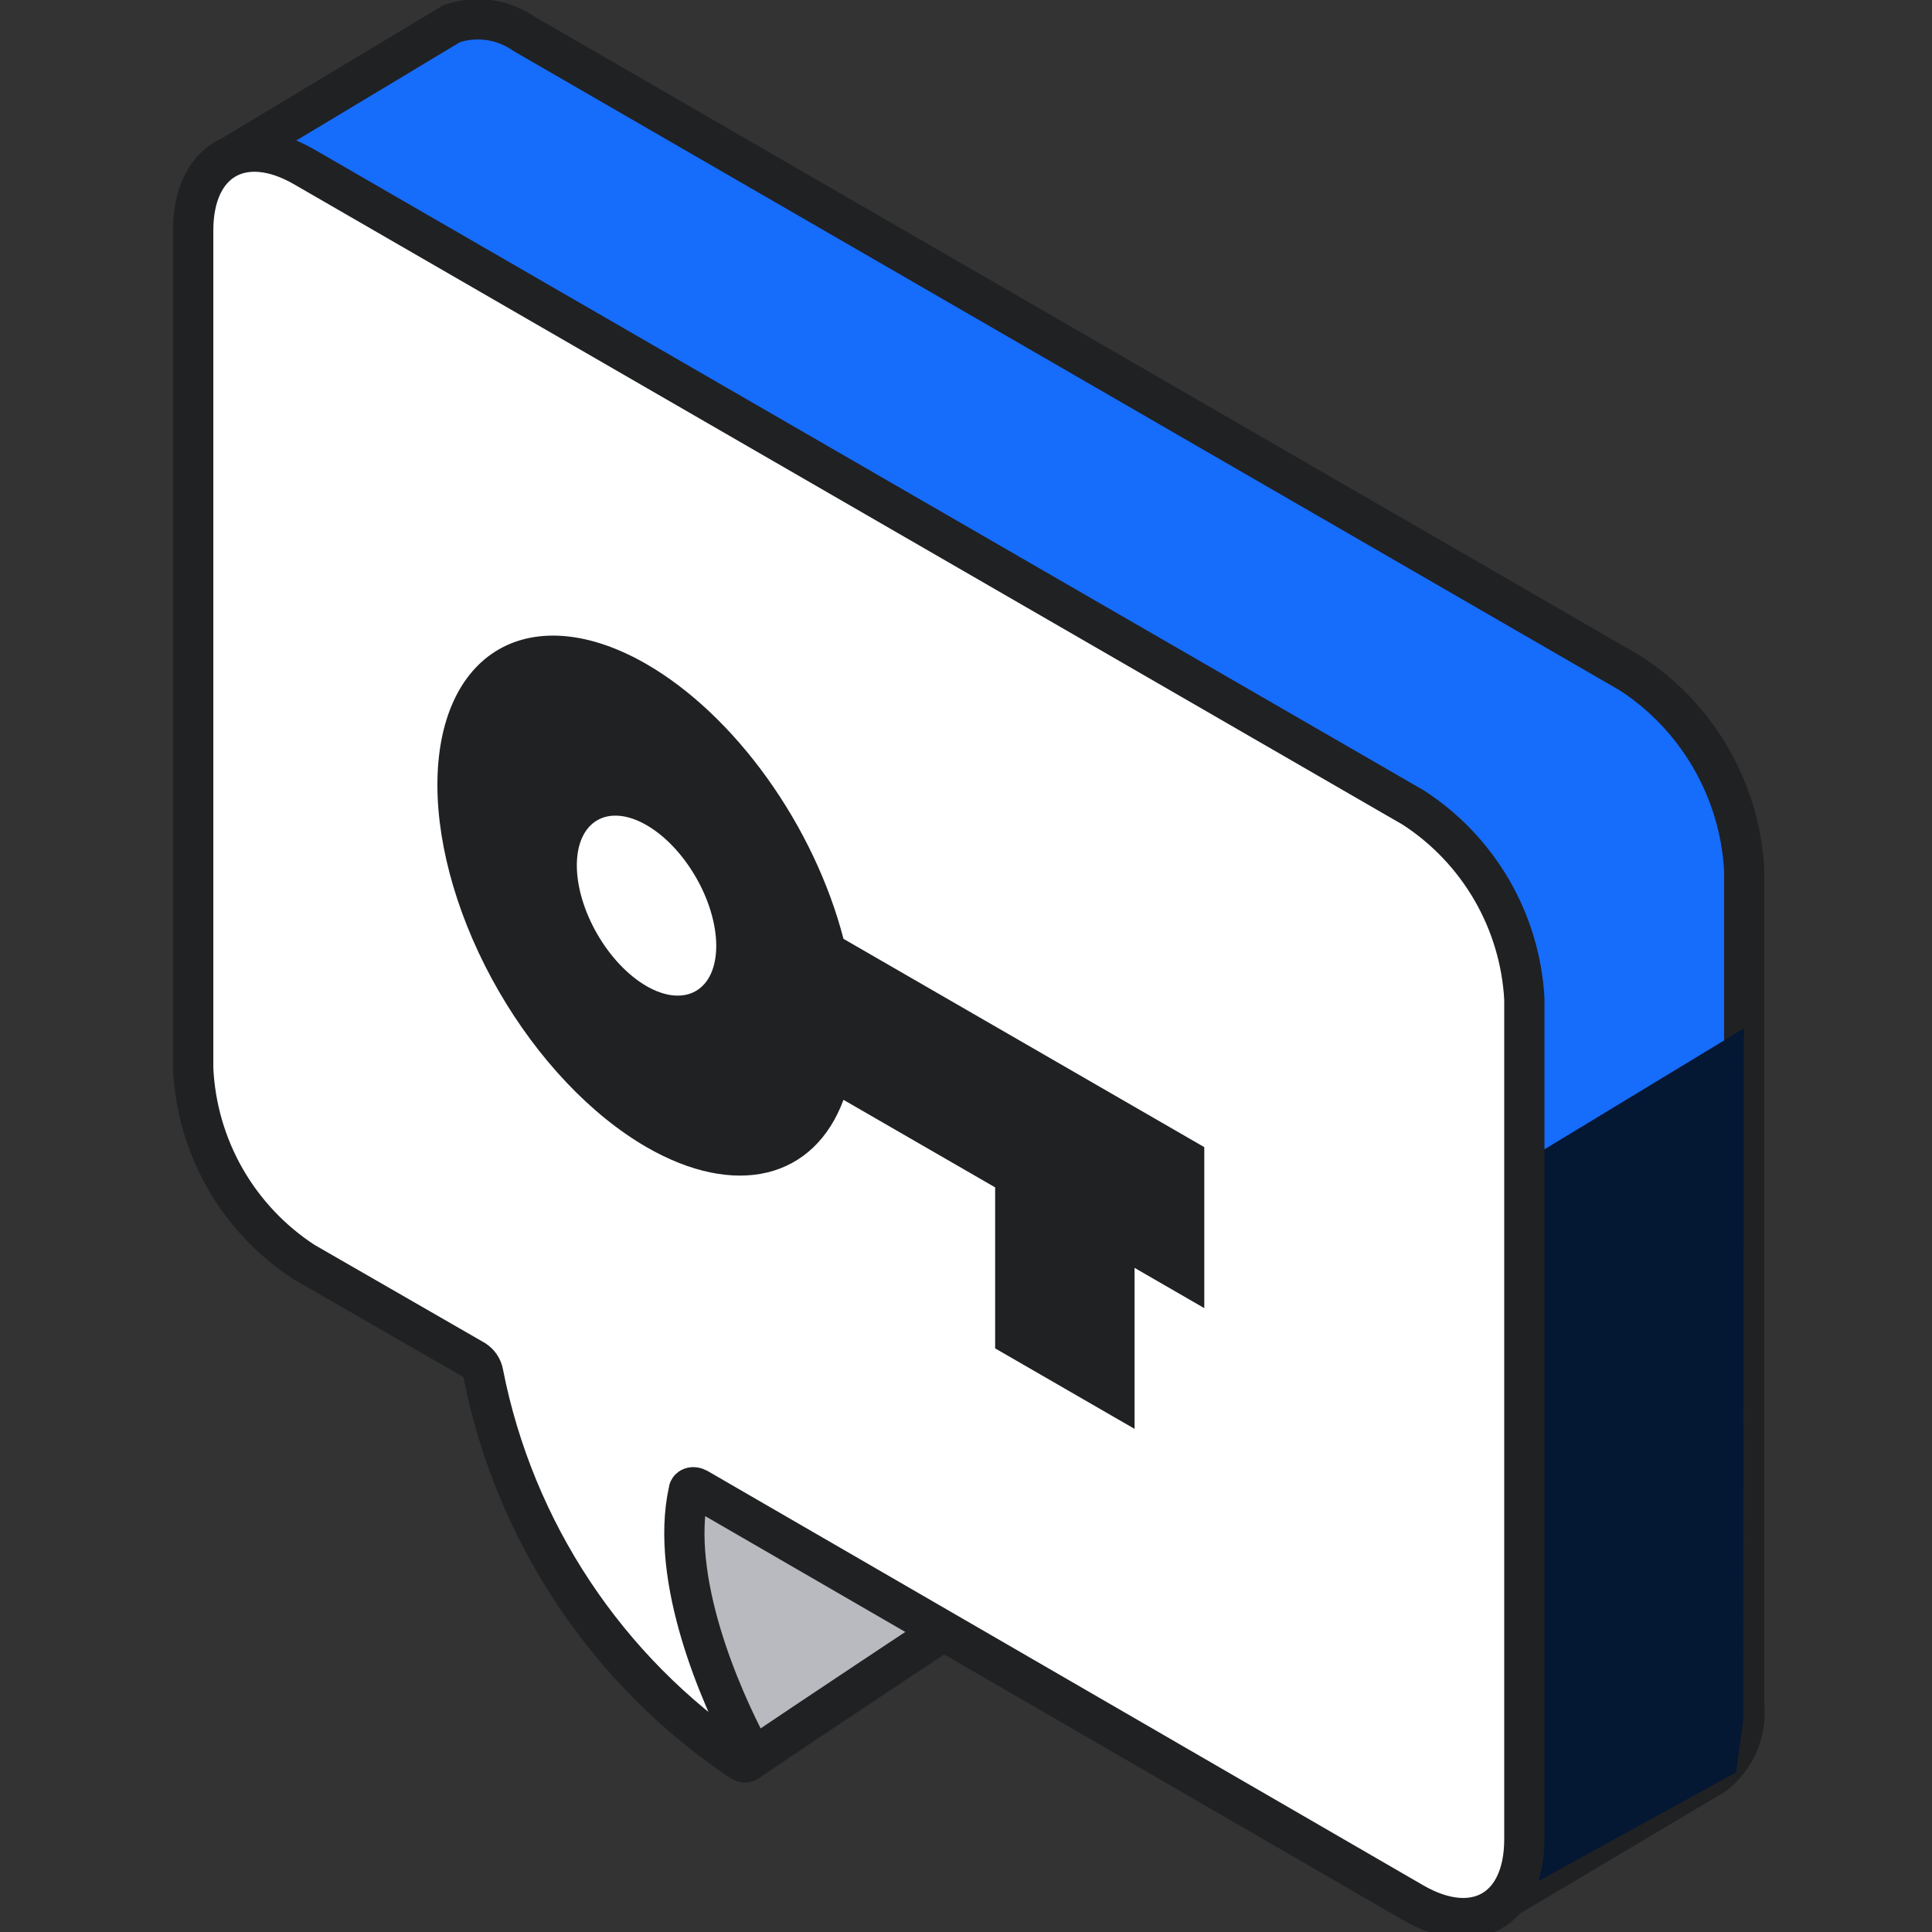 <svg width="48" height="48" viewBox="0 0 48 48" fill="none" xmlns="http://www.w3.org/2000/svg">
<rect x="0" y="0" width="48" height="48" fill="#333333" stroke="none"/>
<g clip-path="url(#clip0)">
<path d="M18.653 43.711C20.059 42.751 24.413 39.871 24.413 39.871C24.429 39.857 24.44 39.838 24.445 39.817C24.449 39.796 24.446 39.775 24.437 39.755C24.431 39.743 24.423 39.731 24.413 39.722L17.093 30.842C17.085 30.824 17.073 30.809 17.057 30.799C17.042 30.788 17.023 30.782 17.004 30.782C16.985 30.782 16.966 30.788 16.951 30.799C16.935 30.809 16.922 30.824 16.915 30.842L15.773 36.242L15.49 39.947C15.484 39.96 15.482 39.973 15.482 39.986C15.482 39.999 15.484 40.012 15.49 40.024L18.48 43.528C18.576 43.629 18.581 43.73 18.653 43.711Z" fill="#B8BABF" stroke="#202123" stroke-miterlimit="10"/>
<path d="M40.512 16.73L13.022 0.842C12.763 0.661 12.465 0.544 12.153 0.5C11.84 0.456 11.521 0.486 11.222 0.588L5.846 3.818C5.828 3.832 5.814 3.85 5.804 3.87C5.794 3.89 5.789 3.913 5.789 3.936C5.789 3.958 5.794 3.981 5.804 4.001C5.814 4.021 5.828 4.039 5.846 4.053L12.269 10.898C12.28 10.929 12.28 10.963 12.269 10.994V22.178C12.321 23.157 12.603 24.111 13.093 24.96C13.582 25.81 14.265 26.533 15.086 27.069L19.19 29.388L19.474 29.791C20.249 33.706 22.54 37.157 25.848 39.391C26.045 39.53 26.179 39.333 26.045 39.079C25.382 37.816 24.091 35.09 24.518 32.935L24.97 32.738L33.451 37.615C33.482 37.632 33.506 37.659 33.518 37.692L37.056 47.152C37.063 47.174 37.074 47.194 37.09 47.21C37.105 47.226 37.124 47.238 37.145 47.245C37.165 47.252 37.188 47.255 37.209 47.253C37.23 47.258 37.251 47.258 37.272 47.253L42.6 44.085C42.856 43.882 43.058 43.618 43.187 43.317C43.315 43.016 43.366 42.688 43.334 42.362V21.612C43.28 20.633 42.996 19.682 42.506 18.834C42.016 17.986 41.333 17.265 40.512 16.73Z" fill="#166CFB" stroke="#202123" stroke-miterlimit="10"/>
<path d="M43.325 25.552L37.853 28.869V46.936L43.133 44.032L43.31 42.731L43.325 25.552Z" fill="#041733"/>
<path d="M35.117 20.066L7.546 4.14C6.034 3.271 4.8 3.972 4.8 5.724V26.551C4.845 27.511 5.117 28.447 5.594 29.282C6.072 30.116 6.74 30.825 7.546 31.351L11.789 33.794C11.845 33.83 11.893 33.877 11.931 33.932C11.968 33.987 11.993 34.05 12.005 34.115C12.775 38.042 15.071 41.503 18.389 43.739C18.586 43.879 18.72 43.682 18.586 43.428C17.899 42.127 16.632 39.242 17.107 37.058C17.107 36.952 17.222 36.919 17.333 36.981L35.126 47.282C36.643 48.151 37.872 47.45 37.872 45.698V24.818C37.819 23.865 37.542 22.938 37.063 22.112C36.584 21.287 35.917 20.585 35.117 20.066Z" fill="white" stroke="#202123" stroke-miterlimit="10"/>
<g clip-path="url(#clip1)">
<path d="M16.063 24.5C15.604 24.235 15.163 23.77 14.839 23.207C14.514 22.645 14.331 22.03 14.331 21.5C14.331 20.97 14.514 20.566 14.839 20.379C15.163 20.191 15.604 20.235 16.063 20.5C16.523 20.765 16.963 21.23 17.288 21.793C17.613 22.355 17.795 22.97 17.795 23.5C17.795 24.03 17.613 24.434 17.288 24.621C16.963 24.809 16.523 24.765 16.063 24.5ZM20.956 23.325C20.6 21.95 19.937 20.554 19.061 19.332C18.184 18.109 17.137 17.12 16.063 16.5C14.685 15.704 13.364 15.573 12.389 16.136C11.415 16.699 10.867 17.909 10.867 19.5C10.867 21.091 11.415 22.933 12.389 24.621C13.364 26.309 14.685 27.704 16.063 28.5C17.137 29.12 18.184 29.34 19.061 29.13C19.937 28.919 20.6 28.288 20.956 27.325L24.724 29.5L24.724 33.5L28.188 35.5L28.188 31.5L29.92 32.5L29.92 28.5L20.956 23.325Z" fill="#202123"/>
</g>
</g>
<defs>
<clipPath id="clip0">
<rect width="48" height="48" fill="white"/>
</clipPath>
<clipPath id="clip1">
<rect width="24" height="24" fill="white" transform="matrix(0.866 0.5 -2.20305e-08 1 10 7)"/>
</clipPath>
</defs>
</svg>
